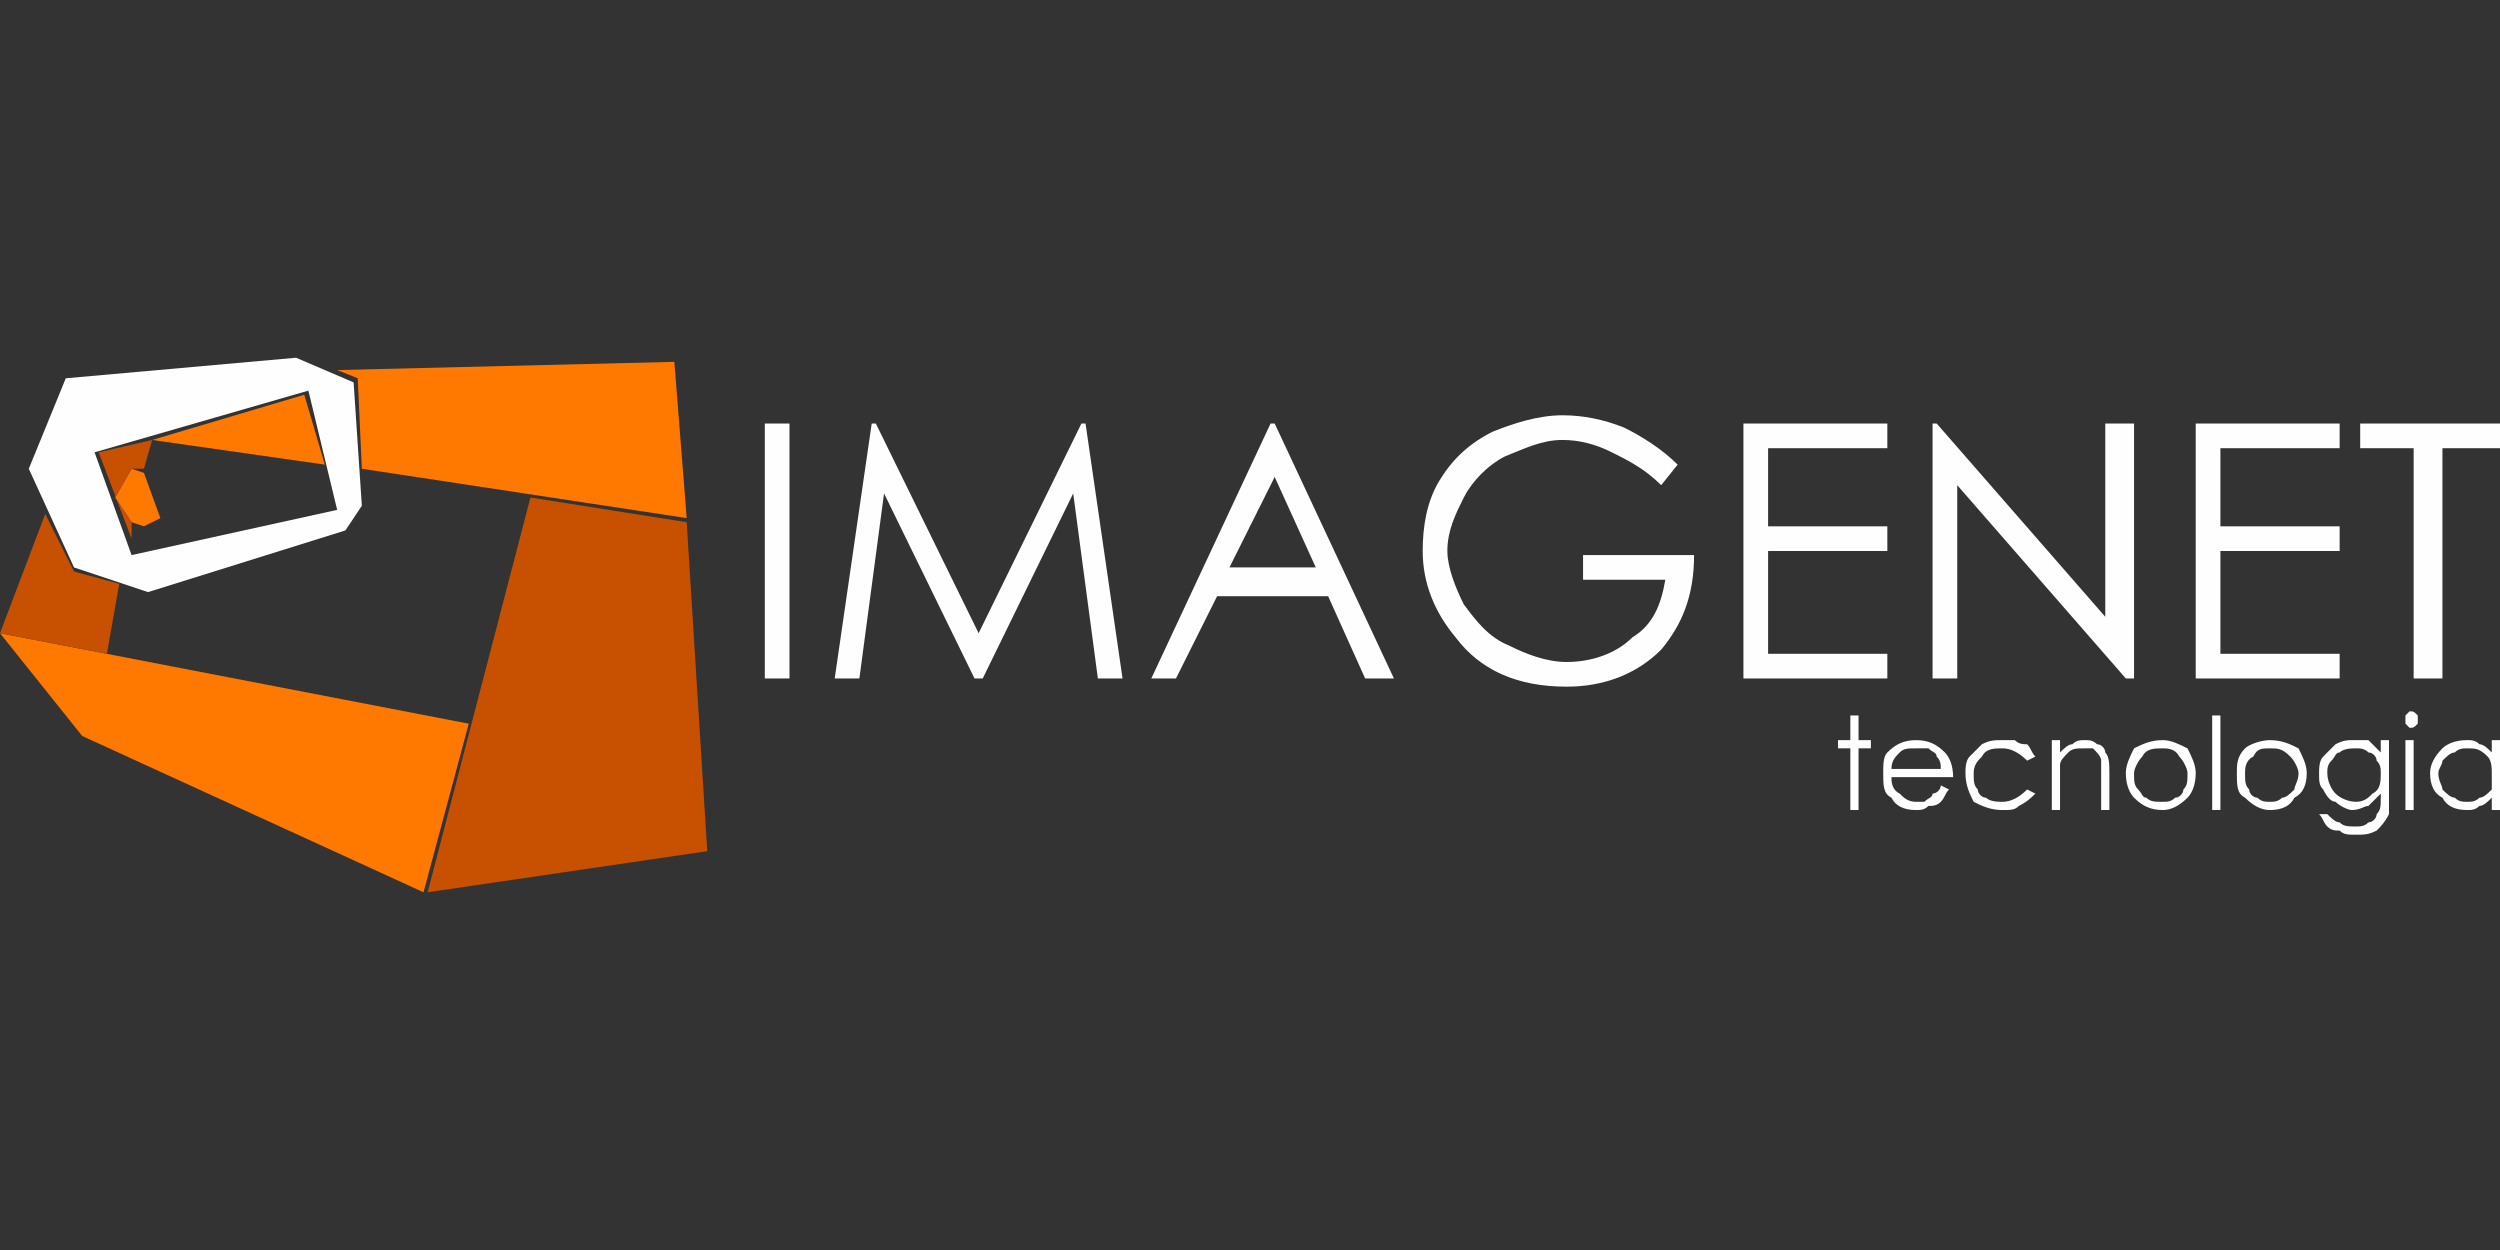 <?xml version="1.0" encoding="UTF-8"?>
<!DOCTYPE svg PUBLIC "-//W3C//DTD SVG 1.1//EN" "http://www.w3.org/Graphics/SVG/1.1/DTD/svg11.dtd">
<!-- Creator: CorelDRAW -->
<svg xmlns="http://www.w3.org/2000/svg" xml:space="preserve" width="200px" height="100px" version="1.1" style="shape-rendering:geometricPrecision; text-rendering:geometricPrecision; image-rendering:optimizeQuality; fill-rule:evenodd; clip-rule:evenodd"
viewBox="0 0 6.08 3.04"
 xmlns:xlink="http://www.w3.org/1999/xlink"
 xmlns:xodm="http://www.corel.com/coreldraw/odm/2003">
 <rect x="0" y="0" width="6.08" height="3.04" fill="#333333" stroke="none"/>
 <defs>
  <style type="text/css">
   <![CDATA[
    .fil0 {fill:none}
    .fil1 {fill:#FEFEFE;fill-rule:nonzero}
    .fil3 {fill:#C75100;fill-rule:nonzero}
    .fil2 {fill:#FF7900;fill-rule:nonzero}
   ]]>
  </style>
 </defs>
 <g id="Layer_x0020_1">
  <rect class="fil0" width="6.08" height="3.04"/>
  <g id="_2102337717456">
   <path class="fil1" d="M1.86 1.03l0.06 0 0 0.62 -0.06 0 0 -0.62zm2.64 0.71l0.02 0 0 0.06 0.03 0 0 0.02 -0.03 0 0 0.15 -0.02 0 0 -0.15 -0.03 0 0 -0.02 0.03 0 0 -0.06zm0.22 0.17l0.02 0.01c-0.01,0.01 -0.01,0.02 -0.02,0.03 -0.01,0.01 -0.02,0.01 -0.03,0.01 -0.01,0.01 -0.02,0.01 -0.03,0.01 -0.03,0 -0.05,-0.01 -0.06,-0.03 -0.02,-0.01 -0.02,-0.03 -0.02,-0.06 0,-0.02 0,-0.04 0.01,-0.05 0.02,-0.02 0.04,-0.03 0.07,-0.03 0.03,0 0.05,0.01 0.07,0.03 0.01,0.01 0.02,0.03 0.02,0.06l-0.15 0c0,0.01 0,0.03 0.02,0.04 0.01,0.01 0.02,0.02 0.04,0.02 0.01,0 0.02,0 0.02,0 0.01,-0.01 0.02,-0.01 0.02,-0.02 0.01,0 0.02,-0.01 0.02,-0.02zm0 -0.04c0,-0.01 0,-0.02 -0.01,-0.03 0,-0.01 -0.01,-0.01 -0.02,-0.02 -0.01,0 -0.02,0 -0.03,0 -0.02,0 -0.03,0 -0.04,0.01 -0.01,0.01 -0.02,0.02 -0.02,0.04l0.12 0zm0.23 -0.03l-0.02 0.01c-0.02,-0.02 -0.04,-0.03 -0.06,-0.03 -0.02,0 -0.04,0 -0.05,0.02 -0.01,0.01 -0.02,0.02 -0.02,0.04 0,0.02 0,0.03 0.01,0.04 0,0.01 0.01,0.02 0.02,0.02 0.01,0.01 0.03,0.01 0.04,0.01 0.02,0 0.04,-0.01 0.06,-0.03l0.02 0.01c-0.01,0.01 -0.02,0.02 -0.04,0.03 -0.01,0.01 -0.02,0.01 -0.04,0.01 -0.03,0 -0.05,-0.01 -0.07,-0.02 -0.01,-0.02 -0.02,-0.04 -0.02,-0.07 0,-0.01 0,-0.03 0.01,-0.04 0.01,-0.01 0.02,-0.02 0.03,-0.03 0.02,-0.01 0.03,-0.01 0.05,-0.01 0.01,0 0.02,0 0.03,0 0.01,0.01 0.02,0.01 0.03,0.01 0.01,0.01 0.01,0.02 0.02,0.03zm0.04 -0.04l0.02 0 0 0.03c0.01,-0.01 0.02,-0.02 0.03,-0.02 0.01,-0.01 0.02,-0.01 0.03,-0.01 0.01,0 0.02,0 0.03,0.01 0.01,0 0.02,0.01 0.02,0.02 0.01,0.01 0.01,0.03 0.01,0.05l0 0.09 -0.02 0 0 -0.08c0,-0.02 0,-0.03 0,-0.04 0,-0.01 -0.01,-0.02 -0.02,-0.03 0,0 -0.01,0 -0.02,0 -0.02,0 -0.03,0 -0.04,0.01 -0.01,0.01 -0.02,0.02 -0.02,0.03 0,0.01 0,0.02 0,0.05l0 0.06 -0.02 0 0 -0.17zm0.27 0c0.02,0 0.04,0.01 0.06,0.02 0.01,0.02 0.02,0.04 0.02,0.06 0,0.03 -0.01,0.05 -0.02,0.06 -0.02,0.02 -0.04,0.03 -0.06,0.03 -0.03,0 -0.05,-0.01 -0.07,-0.03 -0.01,-0.01 -0.02,-0.03 -0.02,-0.06 0,-0.02 0.01,-0.04 0.02,-0.06 0.02,-0.01 0.04,-0.02 0.07,-0.02zm0 0.02c-0.02,0 -0.04,0 -0.05,0.02 -0.01,0.01 -0.02,0.03 -0.02,0.04 0,0.02 0,0.03 0.01,0.04 0.01,0.01 0.01,0.02 0.02,0.02 0.01,0.01 0.02,0.01 0.04,0.01 0.01,0 0.02,0 0.03,-0.01 0.01,0 0.02,-0.01 0.02,-0.02 0.01,-0.01 0.01,-0.02 0.01,-0.04 0,-0.01 -0.01,-0.03 -0.02,-0.04 -0.01,-0.02 -0.03,-0.02 -0.04,-0.02zm0.12 -0.08l0.02 0 0 0.23 -0.02 0 0 -0.23zm0.14 0.06c0.03,0 0.05,0.01 0.07,0.02 0.01,0.02 0.02,0.04 0.02,0.06 0,0.03 -0.01,0.05 -0.03,0.06 -0.01,0.02 -0.03,0.03 -0.06,0.03 -0.02,0 -0.04,-0.01 -0.06,-0.03 -0.02,-0.01 -0.02,-0.03 -0.02,-0.06 0,-0.02 0,-0.04 0.02,-0.06 0.01,-0.01 0.04,-0.02 0.06,-0.02zm0 0.02c-0.02,0 -0.03,0 -0.04,0.02 -0.02,0.01 -0.02,0.03 -0.02,0.04 0,0.02 0,0.03 0.01,0.04 0,0.01 0.01,0.02 0.02,0.02 0.01,0.01 0.02,0.01 0.03,0.01 0.01,0 0.02,0 0.03,-0.01 0.01,0 0.02,-0.01 0.03,-0.02 0,-0.01 0.01,-0.02 0.01,-0.04 0,-0.01 -0.01,-0.03 -0.02,-0.04 -0.02,-0.02 -0.03,-0.02 -0.05,-0.02zm0.27 -0.02l0.02 0 0 0.13c0,0.03 0,0.04 0,0.05 -0.01,0.02 -0.02,0.03 -0.03,0.04 -0.02,0.01 -0.03,0.01 -0.05,0.01 -0.02,0 -0.03,0 -0.04,-0.01 -0.01,0 -0.02,0 -0.03,-0.01 -0.01,-0.01 -0.01,-0.02 -0.02,-0.03l0.02 0c0.01,0.01 0.02,0.02 0.03,0.02 0.01,0.01 0.02,0.01 0.04,0.01 0.01,0 0.02,0 0.03,-0.01 0.01,0 0.02,-0.01 0.02,-0.02 0.01,-0.01 0.01,-0.02 0.01,-0.04l0 -0.01c-0.01,0.01 -0.02,0.02 -0.03,0.03 -0.01,0 -0.02,0.01 -0.04,0.01 -0.01,0 -0.03,-0.01 -0.04,-0.02 -0.01,0 -0.02,-0.01 -0.03,-0.03 -0.01,-0.01 -0.01,-0.02 -0.01,-0.04 0,-0.01 0,-0.03 0.01,-0.04 0.01,-0.01 0.02,-0.02 0.03,-0.03 0.02,-0.01 0.03,-0.01 0.04,-0.01 0.02,0 0.03,0 0.04,0 0.01,0.01 0.02,0.02 0.03,0.03l0 -0.03zm-0.06 0.02c-0.01,0 -0.03,0 -0.04,0.01 -0.01,0 -0.01,0.01 -0.02,0.02 -0.01,0.01 -0.01,0.02 -0.01,0.03 0,0.02 0.01,0.04 0.02,0.05 0.01,0.01 0.03,0.02 0.05,0.02 0.02,0 0.03,-0.01 0.04,-0.02 0.02,-0.01 0.02,-0.03 0.02,-0.05 0,-0.01 0,-0.02 -0.01,-0.03 0,-0.01 -0.01,-0.02 -0.02,-0.02 -0.01,-0.01 -0.02,-0.01 -0.03,-0.01zm0.13 -0.09c0.01,0 0.01,0 0.02,0.01 0,0 0,0.01 0,0.01 0,0.01 0,0.01 0,0.01 -0.01,0.01 -0.01,0.01 -0.02,0.01 0,0 0,0 -0.01,-0.01 0,0 0,0 0,-0.01 0,0 0,-0.01 0,-0.01 0.01,-0.01 0.01,-0.01 0.01,-0.01zm-0.01 0.07l0.02 0 0 0.17 -0.02 0 0 -0.17zm0.23 0l0 0.17 -0.02 0 0 -0.03c-0.01,0.01 -0.02,0.02 -0.03,0.02 -0.01,0.01 -0.02,0.01 -0.03,0.01 -0.03,0 -0.05,-0.01 -0.06,-0.03 -0.02,-0.01 -0.03,-0.03 -0.03,-0.06 0,-0.02 0.01,-0.04 0.03,-0.06 0.01,-0.01 0.03,-0.02 0.06,-0.02 0.01,0 0.02,0 0.03,0.01 0.01,0 0.02,0.01 0.03,0.02l0 -0.03 0.02 0zm-0.08 0.02c-0.01,0 -0.02,0 -0.03,0.01 -0.01,0 -0.02,0.01 -0.03,0.02 0,0.01 -0.01,0.02 -0.01,0.03 0,0.02 0.01,0.03 0.01,0.04 0.01,0.01 0.02,0.02 0.03,0.02 0.01,0.01 0.02,0.01 0.03,0.01 0.01,0 0.02,0 0.03,-0.01 0.01,0 0.02,-0.01 0.03,-0.02 0,-0.01 0,-0.02 0,-0.04 0,-0.01 0,-0.03 -0.01,-0.04 -0.02,-0.02 -0.03,-0.02 -0.05,-0.02zm-3.97 -0.17l0.09 -0.62 0.01 0 0.25 0.51 0.25 -0.51 0.01 0 0.09 0.62 -0.06 0 -0.06 -0.45 -0.22 0.45 -0.02 0 -0.22 -0.45 -0.06 0.45 -0.06 0zm1.07 -0.62l0.29 0.62 -0.07 0 -0.09 -0.2 -0.27 0 -0.1 0.2 -0.06 0 0.29 -0.62 0.01 0zm0 0.13l-0.11 0.22 0.21 0 -0.1 -0.22zm0.98 -0.03l-0.04 0.05c-0.04,-0.04 -0.08,-0.06 -0.12,-0.08 -0.04,-0.02 -0.08,-0.03 -0.12,-0.03 -0.05,0 -0.09,0.02 -0.14,0.04 -0.04,0.02 -0.08,0.06 -0.1,0.1 -0.02,0.04 -0.04,0.08 -0.04,0.13 0,0.04 0.02,0.09 0.04,0.13 0.03,0.04 0.06,0.08 0.11,0.1 0.04,0.02 0.09,0.04 0.14,0.04 0.06,0 0.12,-0.02 0.16,-0.06 0.05,-0.03 0.07,-0.08 0.08,-0.14l-0.2 0 0 -0.06 0.27 0c0,0.1 -0.03,0.17 -0.08,0.23 -0.06,0.06 -0.14,0.09 -0.23,0.09 -0.12,0 -0.21,-0.04 -0.27,-0.12 -0.05,-0.06 -0.08,-0.13 -0.08,-0.21 0,-0.06 0.01,-0.12 0.04,-0.17 0.03,-0.05 0.07,-0.09 0.13,-0.12 0.05,-0.02 0.11,-0.04 0.17,-0.04 0.05,0 0.1,0.01 0.15,0.03 0.04,0.02 0.09,0.05 0.13,0.09zm0.16 -0.1l0.35 0 0 0.06 -0.29 0 0 0.19 0.29 0 0 0.06 -0.29 0 0 0.25 0.29 0 0 0.06 -0.35 0 0 -0.62zm0.46 0.62l0 -0.62 0.01 0 0.41 0.47 0 -0.47 0.07 0 0 0.62 -0.02 0 -0.41 -0.47 0 0.47 -0.06 0zm0.64 -0.62l0.35 0 0 0.06 -0.29 0 0 0.19 0.29 0 0 0.06 -0.29 0 0 0.25 0.29 0 0 0.06 -0.35 0 0 -0.62zm0.4 0.06l0 -0.06 0.34 0 0 0.06 -0.14 0 0 0.56 -0.07 0 0 -0.56 -0.13 0z"/>
   <g>
    <path class="fil2" d="M1.64 0.88l0.03 0.38 -0.79 -0.12 -0.01 -0.22 -0.05 -0.02 0.82 -0.02zm-0.85 0.25l-0.42 -0.06 0.37 -0.11 0.05 0.17z"/>
    <polygon class="fil2" points="0.35,1.15 0.32,1.14 0.28,1.21 0.32,1.27 0.35,1.28 0.39,1.26 "/>
    <path class="fil1" d="M0.07 1.14l0 0 0 0 0 0 0.09 -0.22 0.56 -0.05 0 0 0 0 0.14 0.06 0.02 0.3 -0.04 0.06 -0.48 0.15 -0.18 -0.06 -0.11 -0.24 0 0zm0.68 -0.19l-0.52 0.15 0.09 0.25 0.5 -0.11 -0.07 -0.29 0 0z"/>
    <polygon class="fil3" points="1.29,1.21 1.04,2.17 1.72,2.07 1.67,1.27 "/>
    <polygon class="fil2" points="0.2,1.79 1.03,2.17 1.14,1.76 0,1.54 "/>
    <path class="fil3" d="M0.26 1.59l0.03 -0.17 -0.11 -0.03 -0.07 -0.14 -0.11 0.29 0.26 0.05zm0.06 -0.28l0 -0.04 0 0 -0.04 -0.06 0.04 -0.07 0.03 0 0.02 -0.07 -0.13 0.03 0.08 0.21z"/>
   </g>
  </g>
 </g>
</svg>
